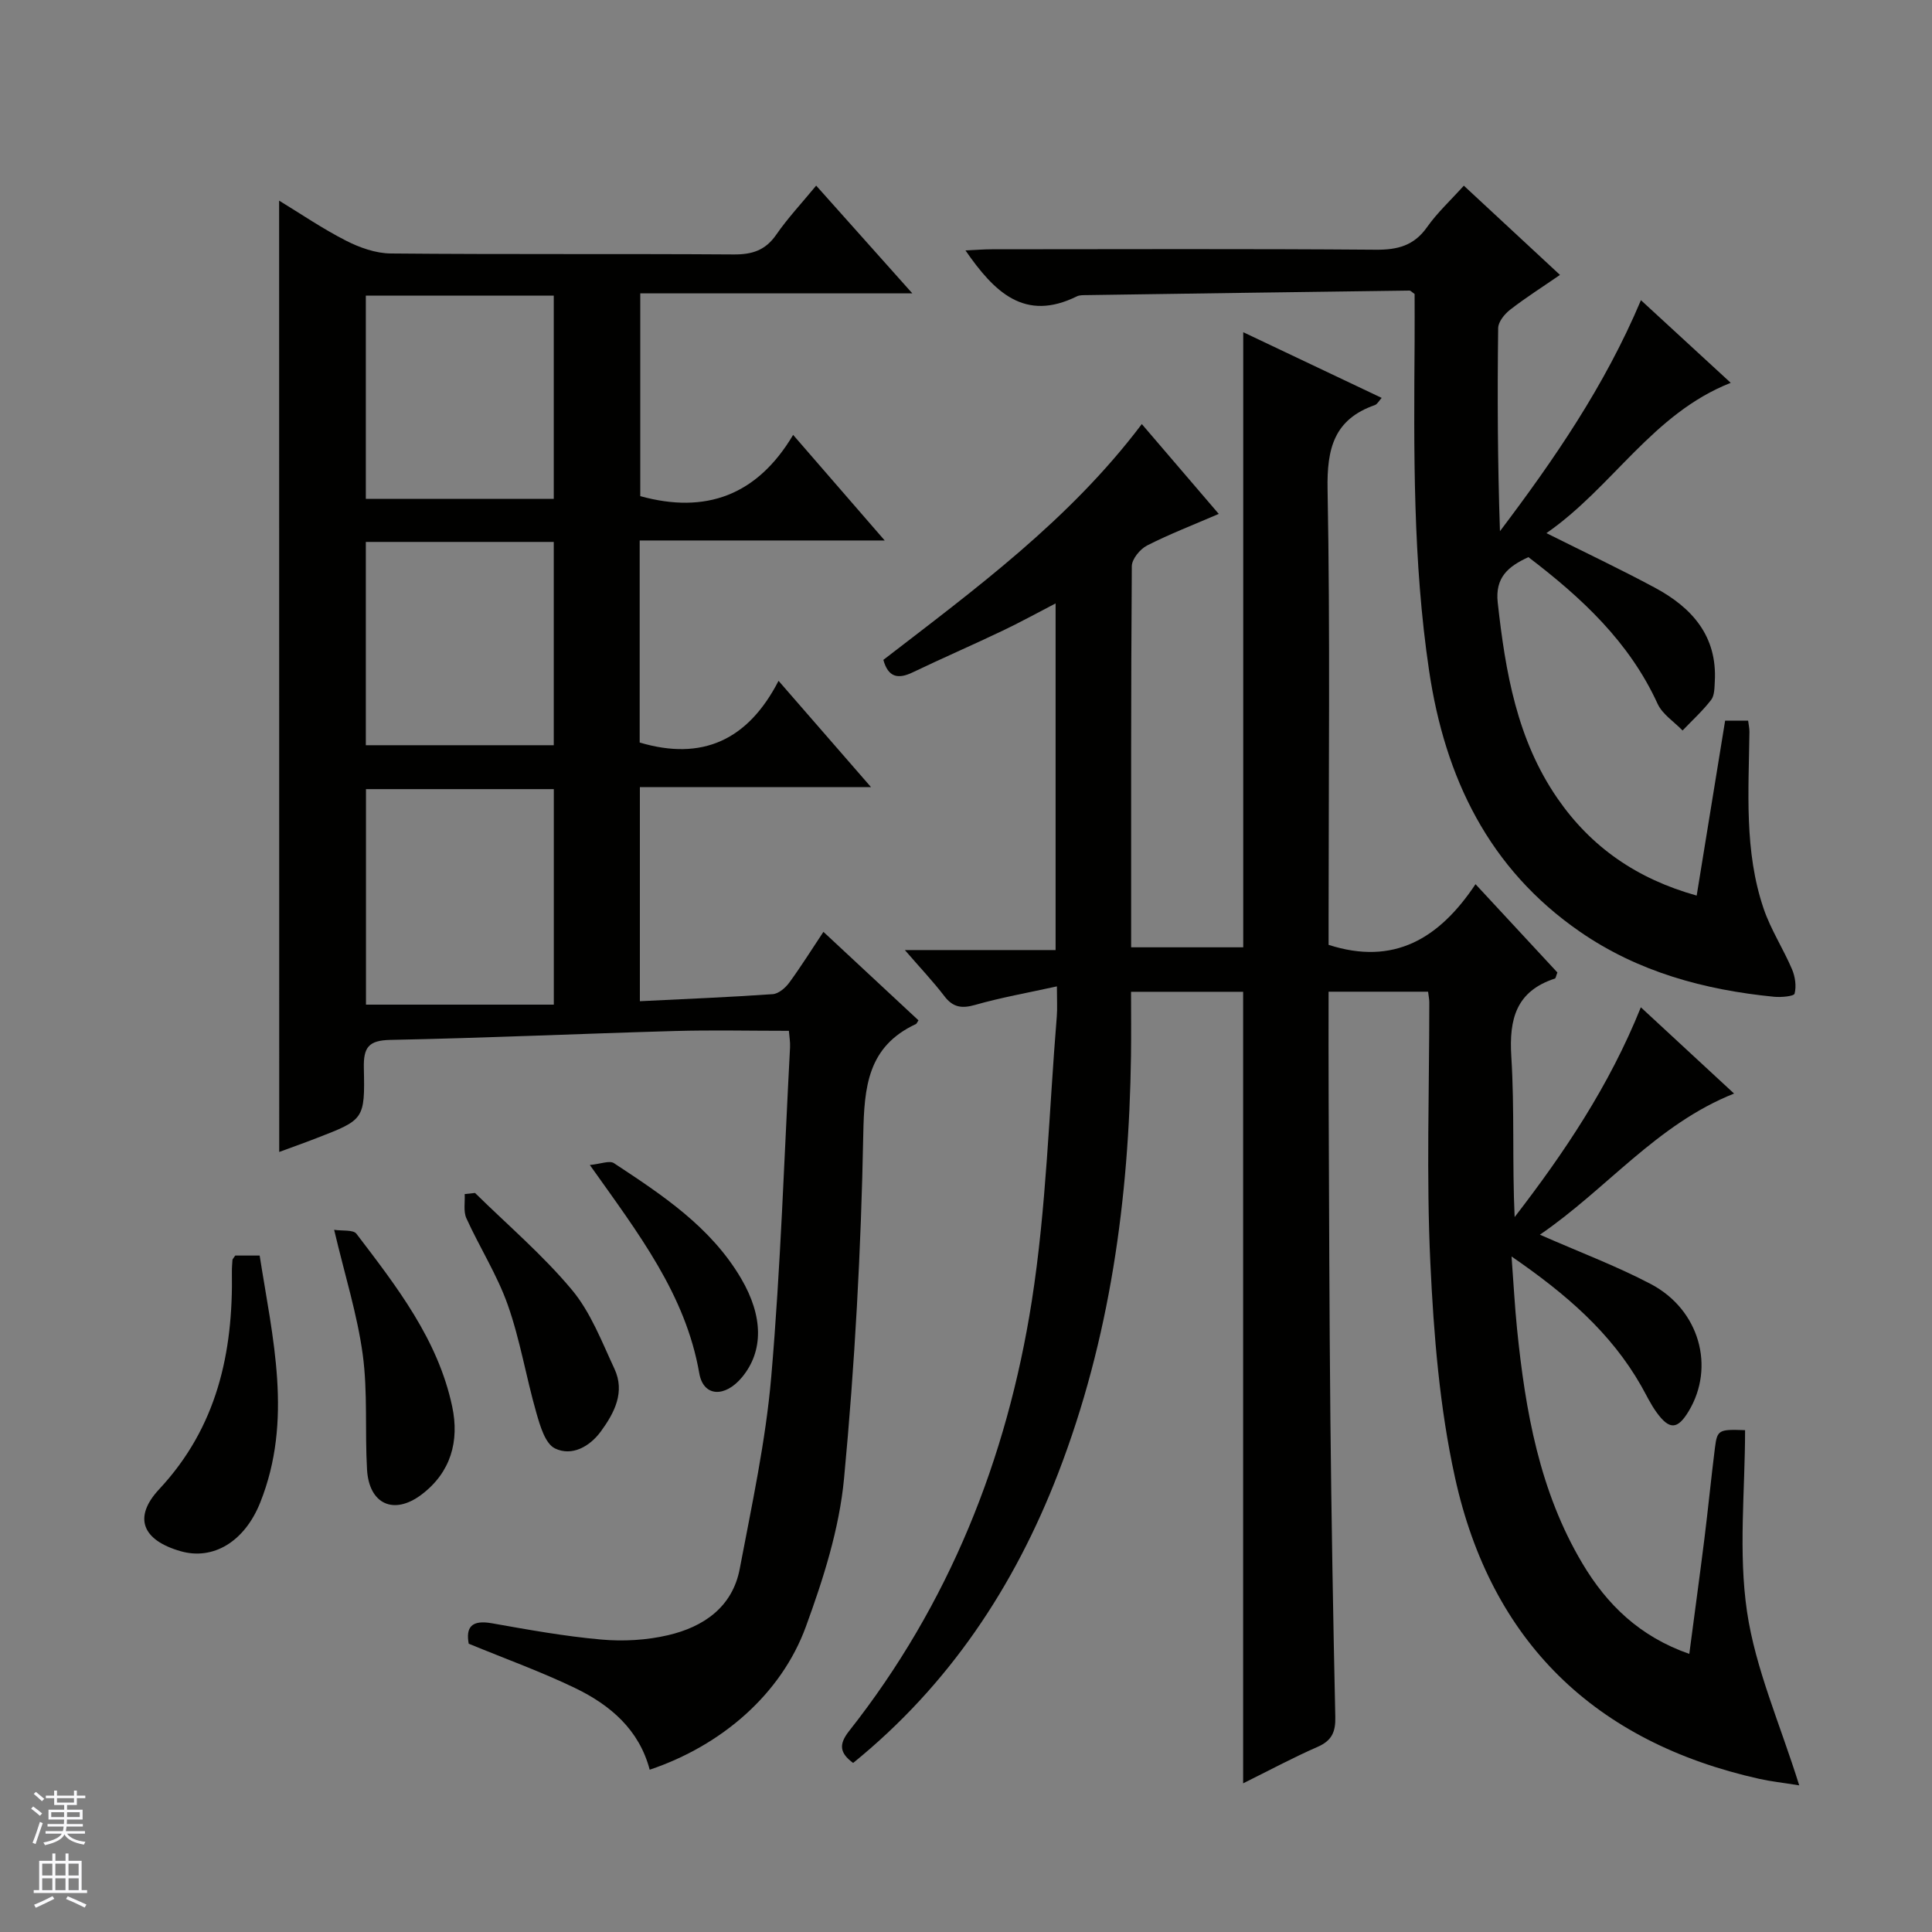 <svg enable-background="new 0 0 400 400" viewBox="0 0 400 400" xmlns="http://www.w3.org/2000/svg"><rect x="0" y="0" width="400" height="400" fill="#808080" stroke="none"/><g fill="#010100"><path d="m257.38 369.22c0-55 0-109.27 0-163.88-7.35 0-14.92 0-23.21 0 0 4.41.05 8.85-.01 13.28-.41 29.58-4.35 58.57-15.06 86.35-9.08 23.56-22.67 43.97-42.47 60.03-2.74-2.03-3.05-3.8-.84-6.6 20.67-26.2 32.7-56.33 37.82-88.96 3.05-19.46 3.57-39.33 5.19-59.02.13-1.62.02-3.26.02-6.2-6.13 1.35-11.6 2.31-16.91 3.83-2.78.79-4.6.54-6.39-1.81-2.29-3-4.91-5.76-8.18-9.54h31.21c0-24.18 0-47.62 0-71.77-3.84 1.99-7.39 3.95-11.05 5.69-6.15 2.93-12.41 5.65-18.55 8.59-3.04 1.46-5.06 1.02-6.06-2.59 19.05-14.69 38.53-28.96 53.51-48.82 5.35 6.25 10.59 12.36 15.93 18.6-5.24 2.26-10.16 4.16-14.84 6.54-1.45.74-3.14 2.8-3.16 4.26-.19 26.15-.14 52.31-.14 78.93h23.21c0-42.4 0-84.59 0-127.35 9.62 4.57 19.03 9.03 28.66 13.6-.56.61-.9 1.31-1.42 1.49-8.44 2.95-9.94 9-9.78 17.43.55 29.65.21 59.32.21 88.99v5.33c13.51 4.36 22.92-1.29 30.42-12.56 6.06 6.54 11.56 12.47 16.95 18.28-.27.69-.33 1.2-.52 1.26-8 2.62-9.51 8.34-9.02 16.15.69 10.95.17 21.98.69 33.23 10.26-13.31 19.58-27.14 26.13-43.43 6.43 5.95 12.72 11.77 19.3 17.86-16.03 6.37-26.36 19.76-40.2 29.22 8.23 3.62 15.83 6.47 22.95 10.21 10.1 5.31 13.37 17.18 7.85 26.34-2.28 3.78-3.95 3.92-6.59.31-1.27-1.73-2.19-3.71-3.25-5.58-6.25-10.96-15.46-18.95-26.83-26.77.43 5.73.67 10.39 1.14 15.02 1.72 16.95 4.64 33.61 13.54 48.55 5.06 8.5 11.83 15.12 22.12 18.71 1.08-8.24 2.15-16.04 3.13-23.85.78-6.27 1.39-12.55 2.18-18.82.47-3.71.78-3.85 6.24-3.65 0 12.51-1.41 25.28.4 37.57 1.75 11.87 6.84 23.25 10.81 35.97-3.53-.57-5.92-.82-8.24-1.34-34.07-7.6-55.56-28.41-63.03-62.4-3.19-14.48-4.4-29.54-5.1-44.4-.85-17.96-.21-35.99-.22-53.98 0-.64-.14-1.28-.25-2.2-6.71 0-13.3 0-20.6 0 0 7.4-.03 14.83.01 22.25.1 21.99.14 43.99.36 65.98.21 20.64.57 41.29 1.02 61.93.07 3.05-.69 4.88-3.62 6.17-5.15 2.25-10.11 4.92-15.46 7.57z"/><path d="m57.79 41.54c4.5 2.74 9.02 5.83 13.85 8.29 2.82 1.44 6.15 2.62 9.26 2.65 23.66.22 47.32.04 70.98.2 3.84.03 6.59-.84 8.84-4.1 2.35-3.4 5.21-6.45 8.26-10.15 6.52 7.3 12.87 14.42 19.91 22.31-19.26 0-37.61 0-56.33 0v41.98c13.53 3.74 24.19-.13 31.65-12.68 6.5 7.49 12.35 14.23 18.96 21.86-17.51 0-34 0-50.73 0v41.83c12.89 3.84 22.39-.43 28.75-12.77 6.61 7.6 12.55 14.43 19.14 22-16.47 0-32.02 0-47.85 0v44.33c9.34-.46 18.43-.83 27.5-1.46 1.2-.08 2.61-1.28 3.4-2.35 2.45-3.34 4.65-6.87 7.1-10.55 6.67 6.21 13.2 12.29 19.68 18.32-.33.5-.39.7-.51.76-10 4.65-10.73 12.97-10.92 22.93-.45 23.75-1.75 47.53-3.98 71.17-.98 10.4-4.29 20.79-7.91 30.69-5.12 13.99-17.47 24.6-32.33 29.6-2.17-8.28-8.16-13.4-15.45-16.91-7.01-3.38-14.38-6.03-22.02-9.18-.61-3.35.53-4.99 4.8-4.23 7.51 1.33 15.05 2.7 22.64 3.37 4.56.41 9.38.14 13.83-.9 7.34-1.71 13.35-5.81 14.85-13.77 2.5-13.19 5.37-26.4 6.52-39.74 1.95-22.68 2.68-45.46 3.89-68.19.06-1.12-.15-2.25-.24-3.43-8.08 0-15.86-.18-23.64.04-19.62.56-39.24 1.45-58.86 1.84-4.52.09-5.59 1.54-5.5 5.8.24 10.72.05 10.73-9.85 14.56-2.6 1.01-5.24 1.94-7.67 2.84-.02-65.73-.02-131.18-.02-196.96zm56.87 166.46c0-15.63 0-30.17 0-44.62-13.18 0-26.03 0-38.89 0v44.62zm-.01-104.71c0-14.26 0-28.14 0-42.09-13.11 0-25.86 0-38.91 0v42.09zm0 51c0-14.26 0-28.14 0-42.09-13.11 0-25.86 0-38.91 0v42.09z"/><path d="m351.28 185.42c2.03-12.48 3.94-24.24 5.89-36.22h4.76c.09.78.28 1.55.27 2.33-.15 12.29-1.11 24.69 2.94 36.59 1.48 4.35 4.07 8.31 5.88 12.56.65 1.53.93 3.49.53 5.04-.14.56-2.79.79-4.25.65-14.41-1.42-28.14-5.14-40.18-13.46-18.88-13.04-27.95-31.88-31.24-54.04-3.37-22.65-3.16-45.45-3-68.26.02-3.31 0-6.61 0-9.74-.54-.37-.81-.71-1.07-.71-22.3.29-44.6.61-66.89.94-.66.01-1.41-.02-1.97.26-10.81 5.33-17.08-.87-23.06-9.51 2.03-.09 3.74-.24 5.45-.24 26.5-.01 53-.12 79.49.09 4.54.04 7.93-.84 10.64-4.69 2.08-2.96 4.8-5.46 7.6-8.57 6.56 6.08 12.97 12.03 19.91 18.48-3.66 2.52-7.11 4.71-10.32 7.2-1.15.89-2.46 2.5-2.48 3.8-.18 13.96-.11 27.91.37 42.06 11.2-14.83 21.67-30.02 29.19-47.83 6.29 5.79 12.45 11.46 18.59 17.11-16.22 6.39-24.44 21.61-38.16 31.12 8.1 4.05 15.4 7.5 22.5 11.32 7.64 4.11 12.89 9.99 12.36 19.39-.07 1.3-.05 2.9-.76 3.82-1.76 2.28-3.92 4.24-5.91 6.33-1.76-1.82-4.17-3.35-5.17-5.52-5.88-12.87-15.8-22.02-26.75-30.37-4.2 1.93-6.93 4.21-6.35 9.43 1.59 14.32 3.97 28.35 12.37 40.52 6.95 10.07 16.42 16.66 28.82 20.12z"/><path d="m48.7 259.95h5.06c2.66 17.04 6.95 34.04.11 51.15-3.25 8.13-9.77 11.98-16.47 10.06-7.91-2.26-9.92-6.97-4.43-12.85 11.97-12.83 15.32-28.22 15.04-44.98-.01-.83.06-1.66.12-2.49.01-.14.17-.28.57-.89z"/><path d="m69.18 254.62c1.68.26 3.95-.06 4.62.82 8.33 10.94 16.87 21.87 19.82 35.76 1.52 7.17-.28 13.63-6.31 18.21-5.76 4.37-10.9 2.03-11.32-5.15-.46-7.94.17-15.99-.89-23.82-1.13-8.3-3.7-16.41-5.92-25.82z"/><path d="m98.35 246.99c6.74 6.63 14.01 12.82 20.04 20.04 3.9 4.66 6.2 10.74 8.82 16.36 2.25 4.82 0 9.12-2.8 12.96-2.32 3.17-6.02 5.22-9.51 3.53-2.02-.98-3.08-4.67-3.85-7.36-2.13-7.41-3.36-15.11-5.92-22.35-2.19-6.21-5.83-11.9-8.57-17.94-.65-1.43-.26-3.33-.35-5.01.71-.07 1.43-.15 2.14-.23z"/><path d="m122.12 241.2c2.23-.21 4.07-.99 4.99-.38 10 6.59 20.05 13.19 26.33 23.88 4.61 7.85 4.65 15.05.19 20.44-3.52 4.25-8 4.09-8.85-.81-2.85-16.38-12.62-28.97-22.66-43.13z"/></g><path d="m6.45 374.46.42-.45c.65.47 1.27.95 1.85 1.44l-.45.49c-.66-.56-1.26-1.06-1.83-1.48m.93 7.33-.63-.26c.55-1.36 1.05-2.8 1.52-4.33.19.1.38.19.59.27-.46 1.29-.95 2.73-1.48 4.32m-.38-10.38.44-.42c.43.34 1.01.82 1.74 1.44l-.49.49c-.53-.51-1.09-1.01-1.69-1.51m2.5.35h1.72v-1.04h.59v1.04h3.52v-1.04h.59v1.04h1.75v.53h-1.75v1.42h-2.03v.97h3.22v2.03h-3.24c0 .35-.01.66-.03.93h3.32v.53h-3.37c-.03.27-.08.58-.15.94h3.96v.53h-3.71c.67.92 1.93 1.48 3.79 1.68-.13.24-.23.44-.29.59-2.13-.38-3.48-1.08-4.04-2.12-.43.97-1.77 1.72-4.03 2.23-.09-.19-.2-.37-.33-.55 2.1-.42 3.37-1.03 3.81-1.83h-3.36v-.53h3.58c.08-.29.13-.61.16-.94h-3.33v-.53h3.39c.02-.27.04-.58.04-.93h-3.23v-2.03h3.25v-.97h-2.07v-1.42h-1.73zm1.12 3.44v1h2.65c.01-.3.02-.44.01-.4v-.25-.35zm1.19-2h3.52v-.91h-3.52zm4.71 2h-2.63v.59c0 .15-.01.28-.01.4h2.64z" fill="#fafafc"/><path d="m13.55 383.74h.63v1.52h2.72v6.07h1.13v.6h-11.05v-.6h1.13v-6.07h2.73v-1.52h.63v1.52h2.1v-1.52zm-2.68 8.83.38.56c-1.24.63-2.53 1.25-3.85 1.85-.1-.21-.21-.42-.34-.63 1.36-.55 2.63-1.15 3.81-1.78m-2.13-4.27h2.1v-2.45h-2.1zm0 3.04h2.1v-2.46h-2.1zm2.72-3.04h2.1v-2.45h-2.1zm0 3.04h2.1v-2.46h-2.1zm6.07 3.6c-1.41-.71-2.7-1.3-3.86-1.78l.35-.56c1.45.62 2.75 1.19 3.88 1.72zm-1.25-9.09h-2.1v2.45h2.1zm-2.09 5.49h2.1v-2.46h-2.1z" fill="#fafafc"/></svg>